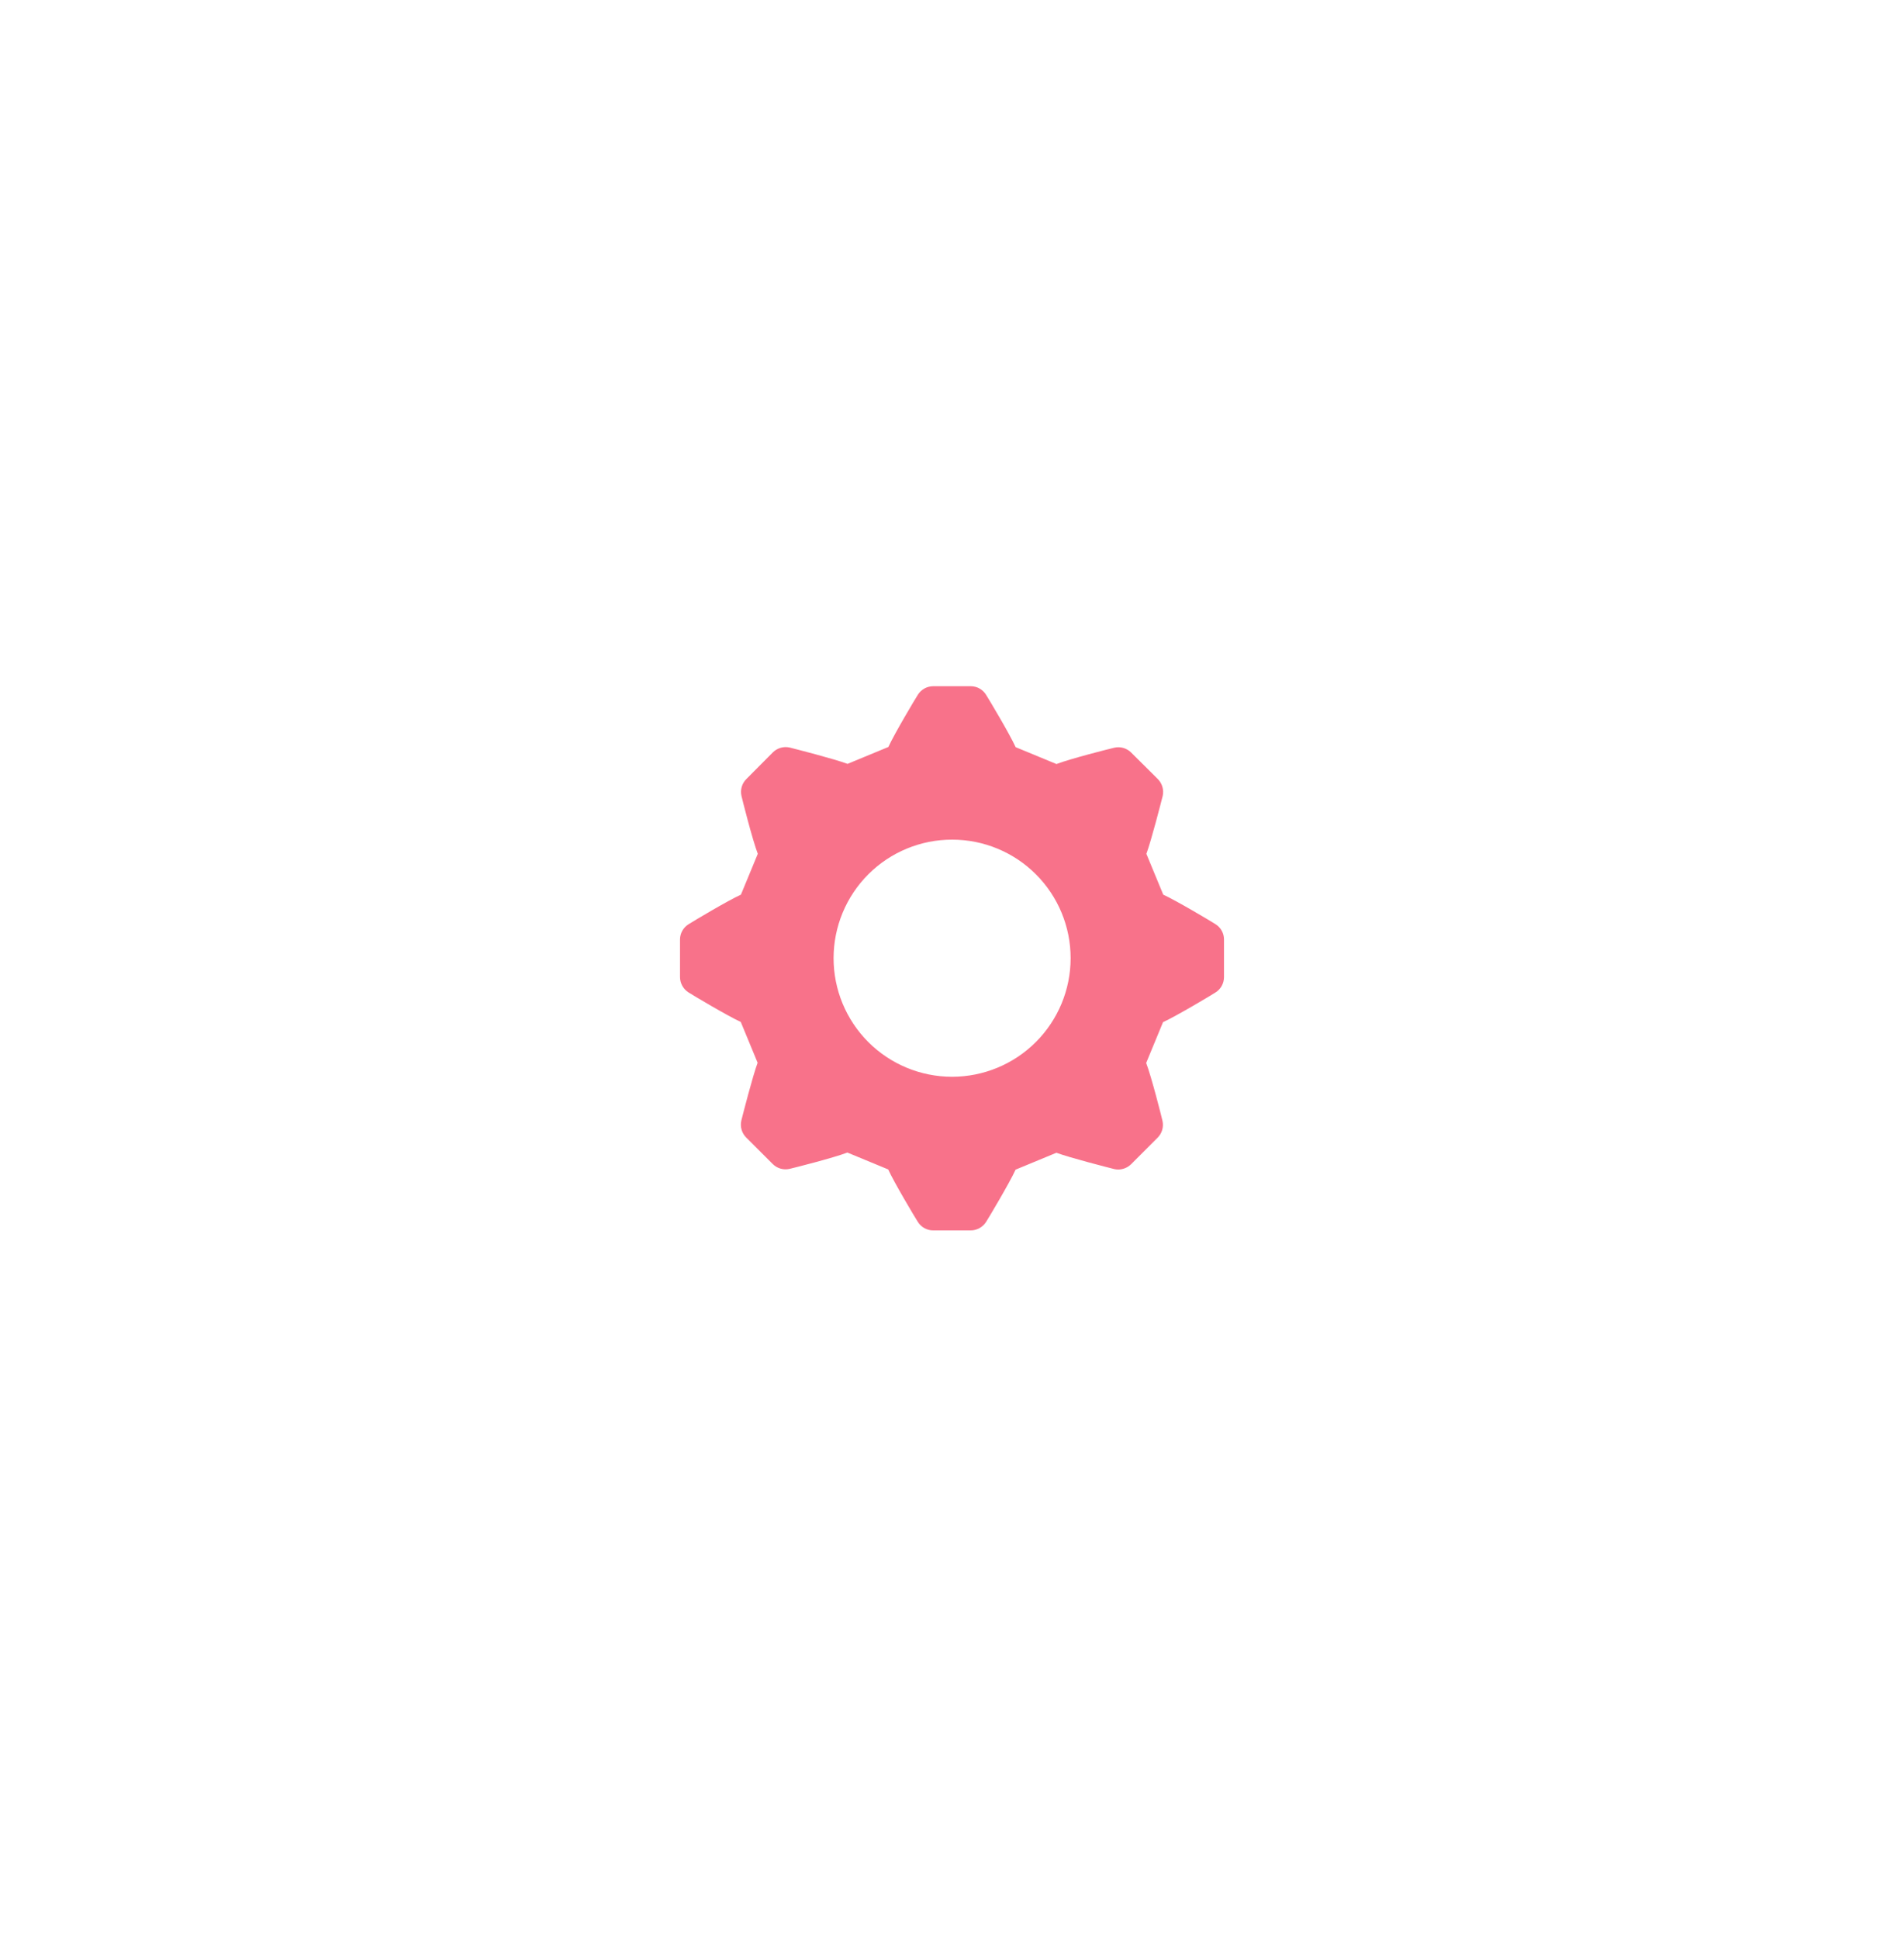 <svg width="56" height="57" viewBox="0 0 56 57" fill="none" xmlns="http://www.w3.org/2000/svg">
<g filter="url(#filter0_d)">
<path d="M15.751 6.997C15.623 6.915 14.613 6.312 14.213 6.128L13.717 4.928C13.864 4.531 14.148 3.419 14.197 3.226C14.237 3.046 14.182 2.859 14.053 2.729L13.271 1.952C13.141 1.821 12.954 1.767 12.774 1.808C12.627 1.842 11.494 2.128 11.072 2.288L9.872 1.792C9.697 1.408 9.11 0.424 9.003 0.254C8.907 0.097 8.736 0 8.551 0H7.449C7.266 0 7.095 0.094 6.997 0.249C6.915 0.377 6.312 1.387 6.128 1.787L4.928 2.283C4.531 2.136 3.419 1.852 3.226 1.803C3.046 1.763 2.859 1.817 2.729 1.947L1.952 2.729C1.821 2.859 1.767 3.046 1.808 3.226C1.842 3.373 2.128 4.506 2.288 4.928L1.792 6.128C1.408 6.303 0.424 6.89 0.254 6.997C0.097 7.093 0 7.264 0 7.449V8.549C0 8.732 0.094 8.903 0.249 9.002C0.377 9.084 1.387 9.687 1.787 9.871L2.283 11.071C2.136 11.467 1.852 12.579 1.803 12.773V12.773C1.763 12.952 1.817 13.139 1.947 13.269L2.725 14.046C2.854 14.177 3.042 14.231 3.221 14.191C3.368 14.157 4.501 13.871 4.923 13.711L6.123 14.207C6.298 14.591 6.885 15.575 6.992 15.744V15.744C7.089 15.904 7.263 16.001 7.449 16H8.549C8.732 16 8.903 15.906 9.002 15.751C9.084 15.623 9.687 14.613 9.871 14.213L11.071 13.717C11.467 13.864 12.579 14.148 12.773 14.197H12.773C12.952 14.237 13.139 14.182 13.269 14.053L14.046 13.275C14.177 13.146 14.231 12.958 14.191 12.779C14.157 12.632 13.871 11.499 13.711 11.077L14.207 9.877C14.591 9.702 15.575 9.115 15.744 9.008H15.744C15.904 8.911 16.001 8.737 16 8.551V7.449C16.001 7.266 15.907 7.094 15.751 6.997L15.751 6.997ZM8 11.483C7.076 11.482 6.189 11.114 5.536 10.46C4.883 9.806 4.516 8.918 4.517 7.994C4.518 7.069 4.886 6.183 5.54 5.529C6.195 4.876 7.082 4.509 8.006 4.511C8.931 4.511 9.818 4.879 10.471 5.534C11.124 6.188 11.491 7.076 11.489 8C11.488 8.924 11.119 9.81 10.465 10.463C9.811 11.116 8.924 11.483 8 11.483L8 11.483Z" transform="translate(20 19.175)" fill="#F8728A"/>
</g>
<defs>
<filter id="filter0_d" x="0" y="0.175" width="56" height="56" filterUnits="userSpaceOnUse" color-interpolation-filters="sRGB">
<feFlood flood-opacity="0" result="BackgroundImageFix"/>
<feColorMatrix in="SourceAlpha" type="matrix" values="0 0 0 0 0 0 0 0 0 0 0 0 0 0 0 0 0 0 255 0"/>
<feOffset dy="1"/>
<feGaussianBlur stdDeviation="10"/>
<feColorMatrix type="matrix" values="0 0 0 0 0 0 0 0 0 0 0 0 0 0 0 0 0 0 0.1 0"/>
<feBlend mode="normal" in2="BackgroundImageFix" result="effect1_dropShadow"/>
<feBlend mode="normal" in="SourceGraphic" in2="effect1_dropShadow" result="shape"/>
</filter>
</defs>
</svg>
